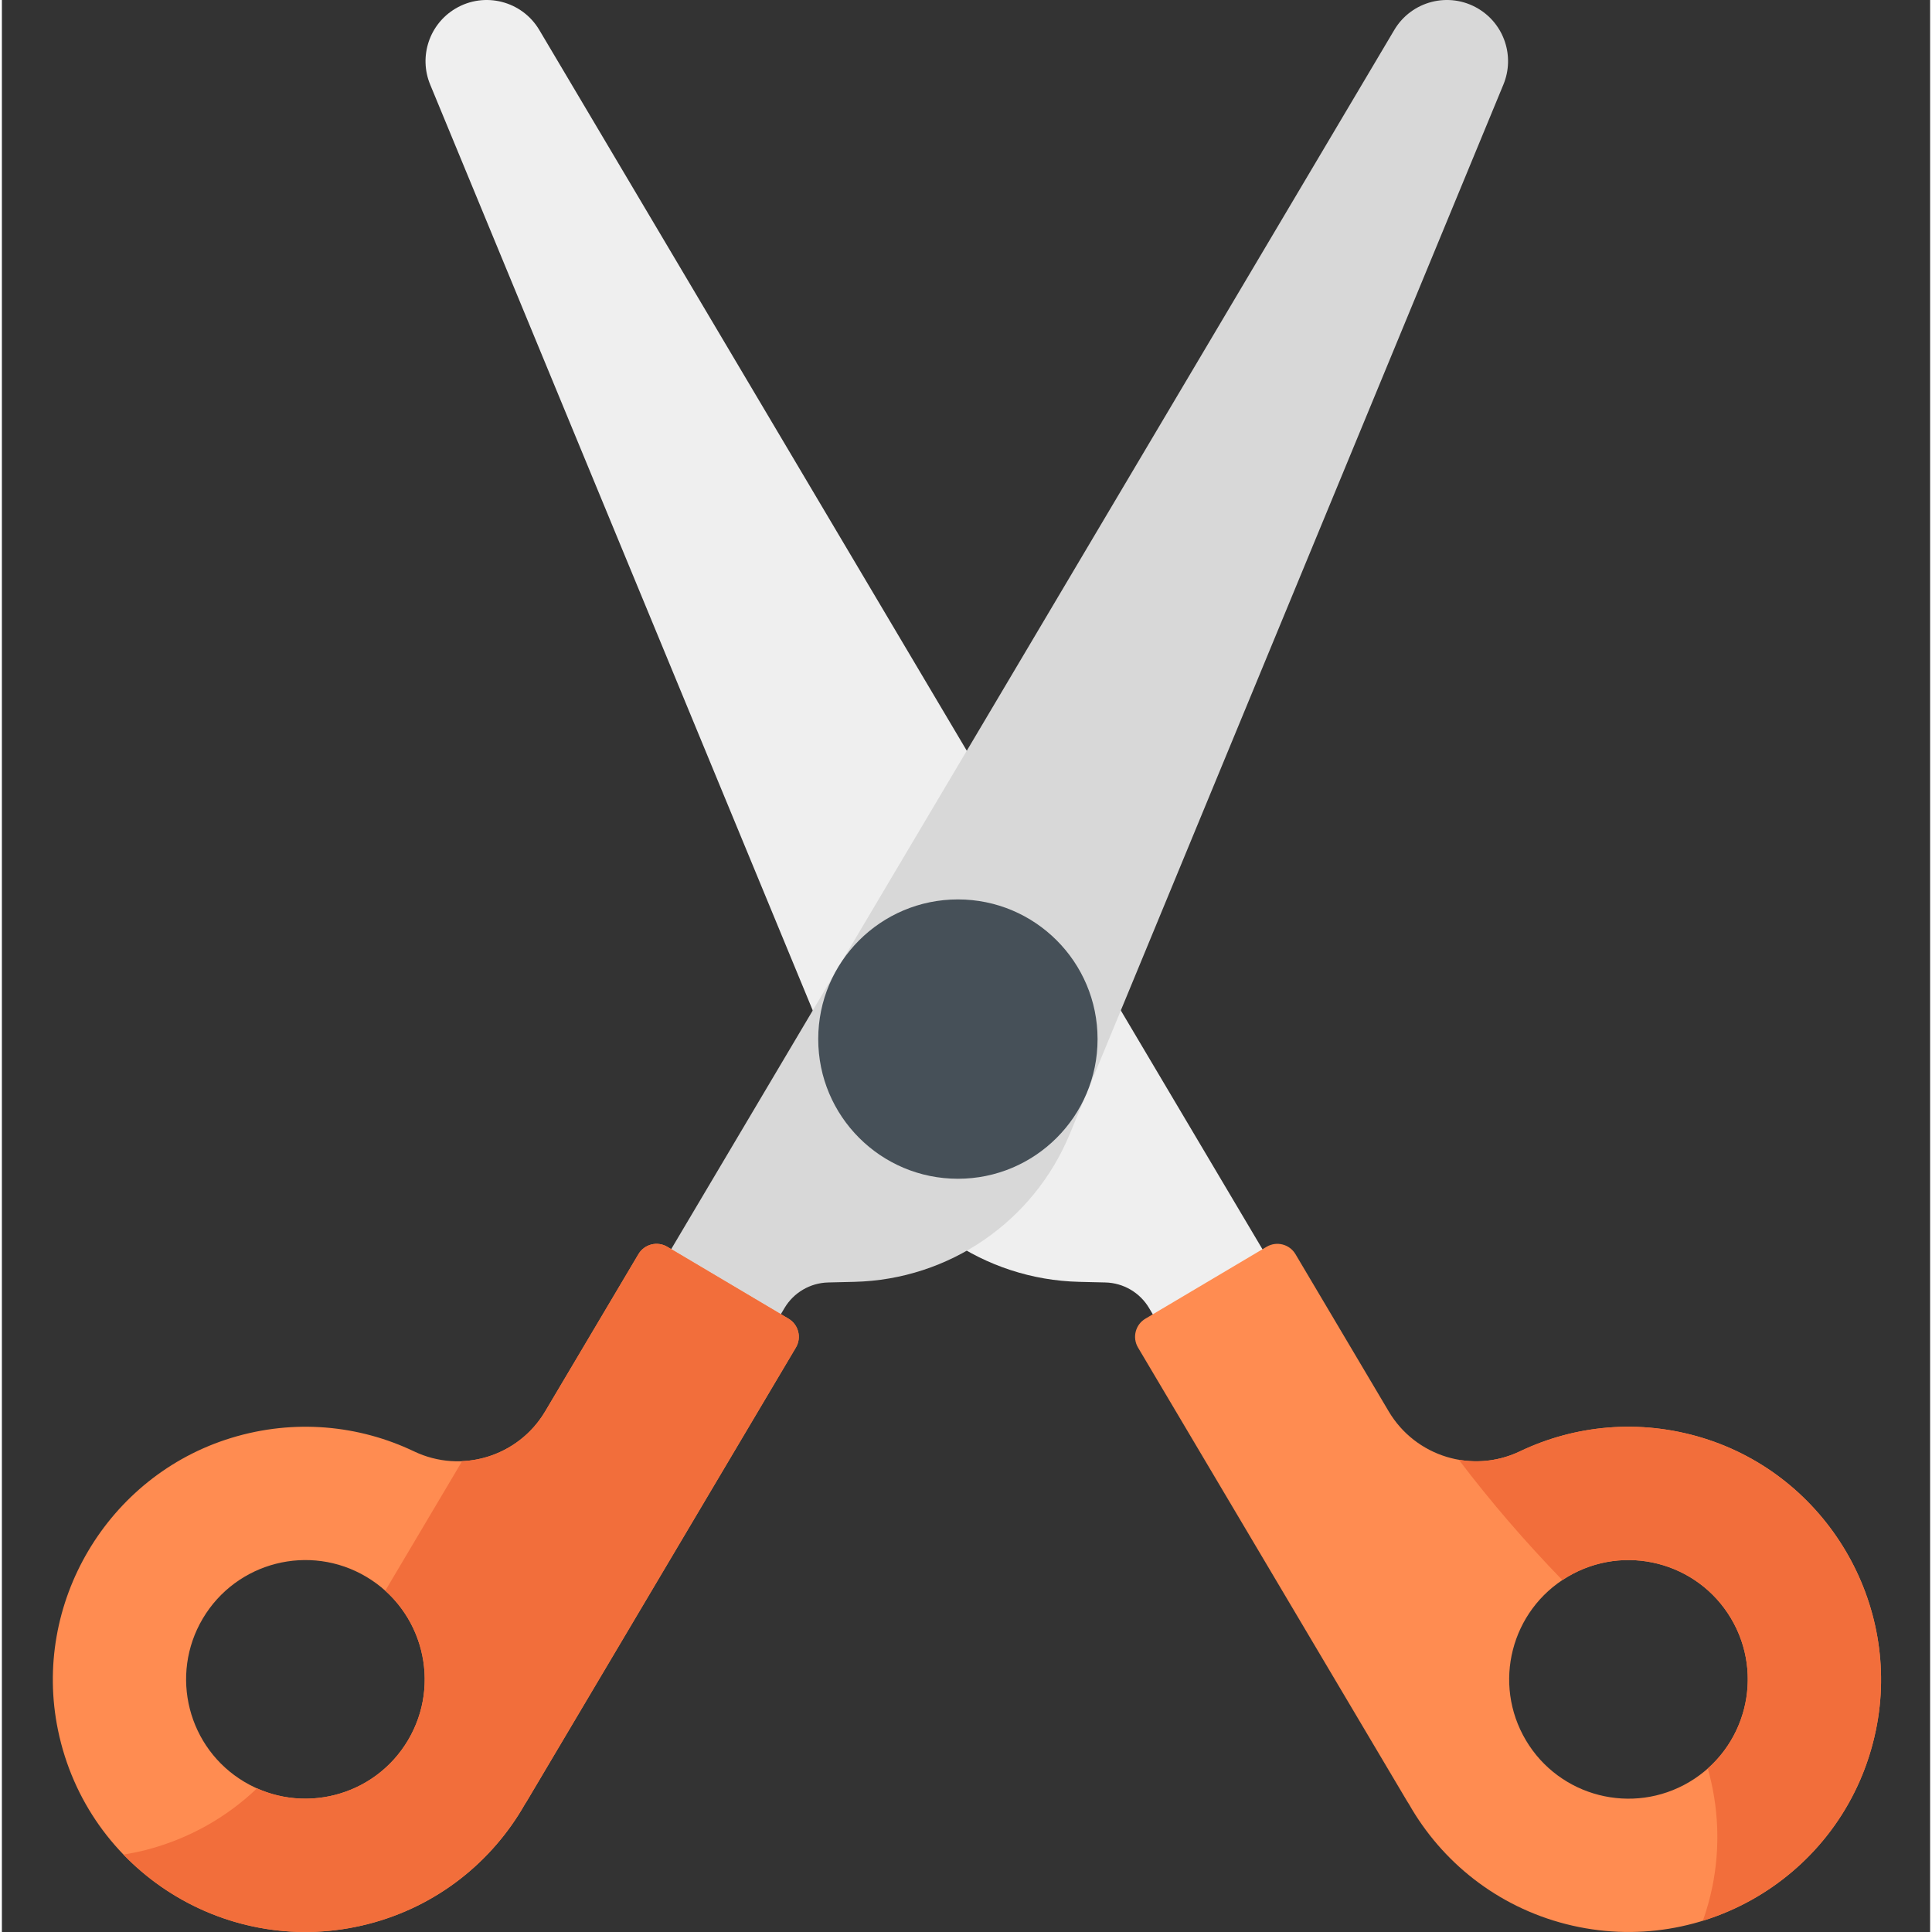 <svg height="511pt" viewBox="-13 0 511 512" width="511pt" xmlns="http://www.w3.org/2000/svg"><rect x="-13" y="0" width="511" height="512" fill="#333333" stroke="none"/><path d="m272.52 339.703 6.91.164c4.777.113 9.156 2.676 11.594 6.785l19.363 32.648 29.062-17.238-210.031-354.121c-4.566-7.699-14.508-10.238-22.207-5.672-6.93 4.109-9.789 12.684-6.715 20.133l114.922 278.125c9.594 23.219 31.988 38.582 57.102 39.176zm0 0" fill="#efefef"/><path d="m322.164 330.41-32.125 19.055c-2.652 1.57-3.523 4.996-1.953 7.648l71.223 120.082c.191.324.398.633.598.953 8.672 15.234 23.266 27.07 41.594 31.754 36.832 9.406 74.34-13.727 82.129-51.375 6.949-33.582-13.086-67.406-45.875-77.453-16.812-5.148-33.938-3.387-48.484 3.559-12.566 6-27.637 1.387-34.742-10.594l-24.715-41.676c-1.574-2.648-4.996-3.523-7.648-1.953zm68.707 130.766c-8.906-15.016-3.953-34.41 11.066-43.316 15.016-8.906 34.41-3.953 43.316 11.062 8.906 15.02 3.953 34.414-11.062 43.32-15.02 8.906-34.414 3.953-43.32-11.066zm0 0" fill="#ff8c51"/><path d="m437.754 381.074c-16.812-5.148-33.938-3.387-48.484 3.559-5.207 2.484-10.848 3.145-16.168 2.215 8.473 11.188 17.664 21.805 27.43 31.891.461-.301.926-.598 1.406-.883 15.016-8.906 34.41-3.953 43.316 11.066 7.855 13.242 4.926 29.887-6.176 39.742 2.844 10.02 3.395 20.801 1.168 31.559-.625 3.027-1.465 5.953-2.457 8.781 22.438-6.941 40.672-25.512 45.84-50.477 6.945-33.582-13.086-67.406-45.875-77.453zm0 0" fill="#f26e3b"/><path d="m212.898 339.703-6.91.164c-4.773.113-9.156 2.676-11.59 6.785l-19.367 32.648-29.059-17.238 210.027-354.121c4.566-7.699 14.512-10.238 22.211-5.672 6.93 4.109 9.789 12.684 6.711 20.133l-114.922 278.125c-9.594 23.219-31.988 38.582-57.102 39.176zm0 0" fill="#d8d8d8"/><path d="m277.367 275.371c0 20.441-16.57 37.012-37.012 37.012-20.445 0-37.016-16.57-37.016-37.012 0-20.445 16.57-37.016 37.016-37.016 20.441 0 37.012 16.57 37.012 37.016zm0 0" fill="#465058"/><path d="m155.691 332.363-24.719 41.676c-7.105 11.98-22.176 16.594-34.742 10.594-14.543-6.945-31.672-8.707-48.48-3.559-32.789 10.047-52.824 43.871-45.875 77.453 7.789 37.648 45.293 60.781 82.129 51.375 18.324-4.684 32.918-16.52 41.594-31.754.195-.32.406-.629.598-.953l71.223-120.082c1.57-2.652.695-6.074-1.953-7.648l-32.125-19.055c-2.652-1.57-6.074-.695-7.648 1.953zm-104.379 139.879c-15.02-8.91-19.973-28.301-11.066-43.32 8.91-15.016 28.301-19.969 43.32-11.062 15.016 8.906 19.969 28.301 11.062 43.316-8.906 15.02-28.301 19.973-43.316 11.066zm0 0" fill="#ff8c51"/><path d="m195.461 349.465-32.125-19.055c-2.648-1.57-6.074-.699-7.645 1.953l-24.719 41.676c-4.785 8.07-13.188 12.789-22.004 13.184l-20.367 34.34c10.98 9.871 13.848 26.43 6.027 39.613-8.27 13.941-25.57 19.199-40.023 12.762-8.02 7.648-18.055 13.41-29.559 16.352-1.941.496-3.887.879-5.828 1.199 16.164 16.75 40.617 24.586 64.785 18.414 18.324-4.684 32.918-16.52 41.59-31.754.199-.32.406-.629.602-.957l71.219-120.082c1.574-2.648.699-6.074-1.953-7.645zm0 0" fill="#f26e3b"/></svg>